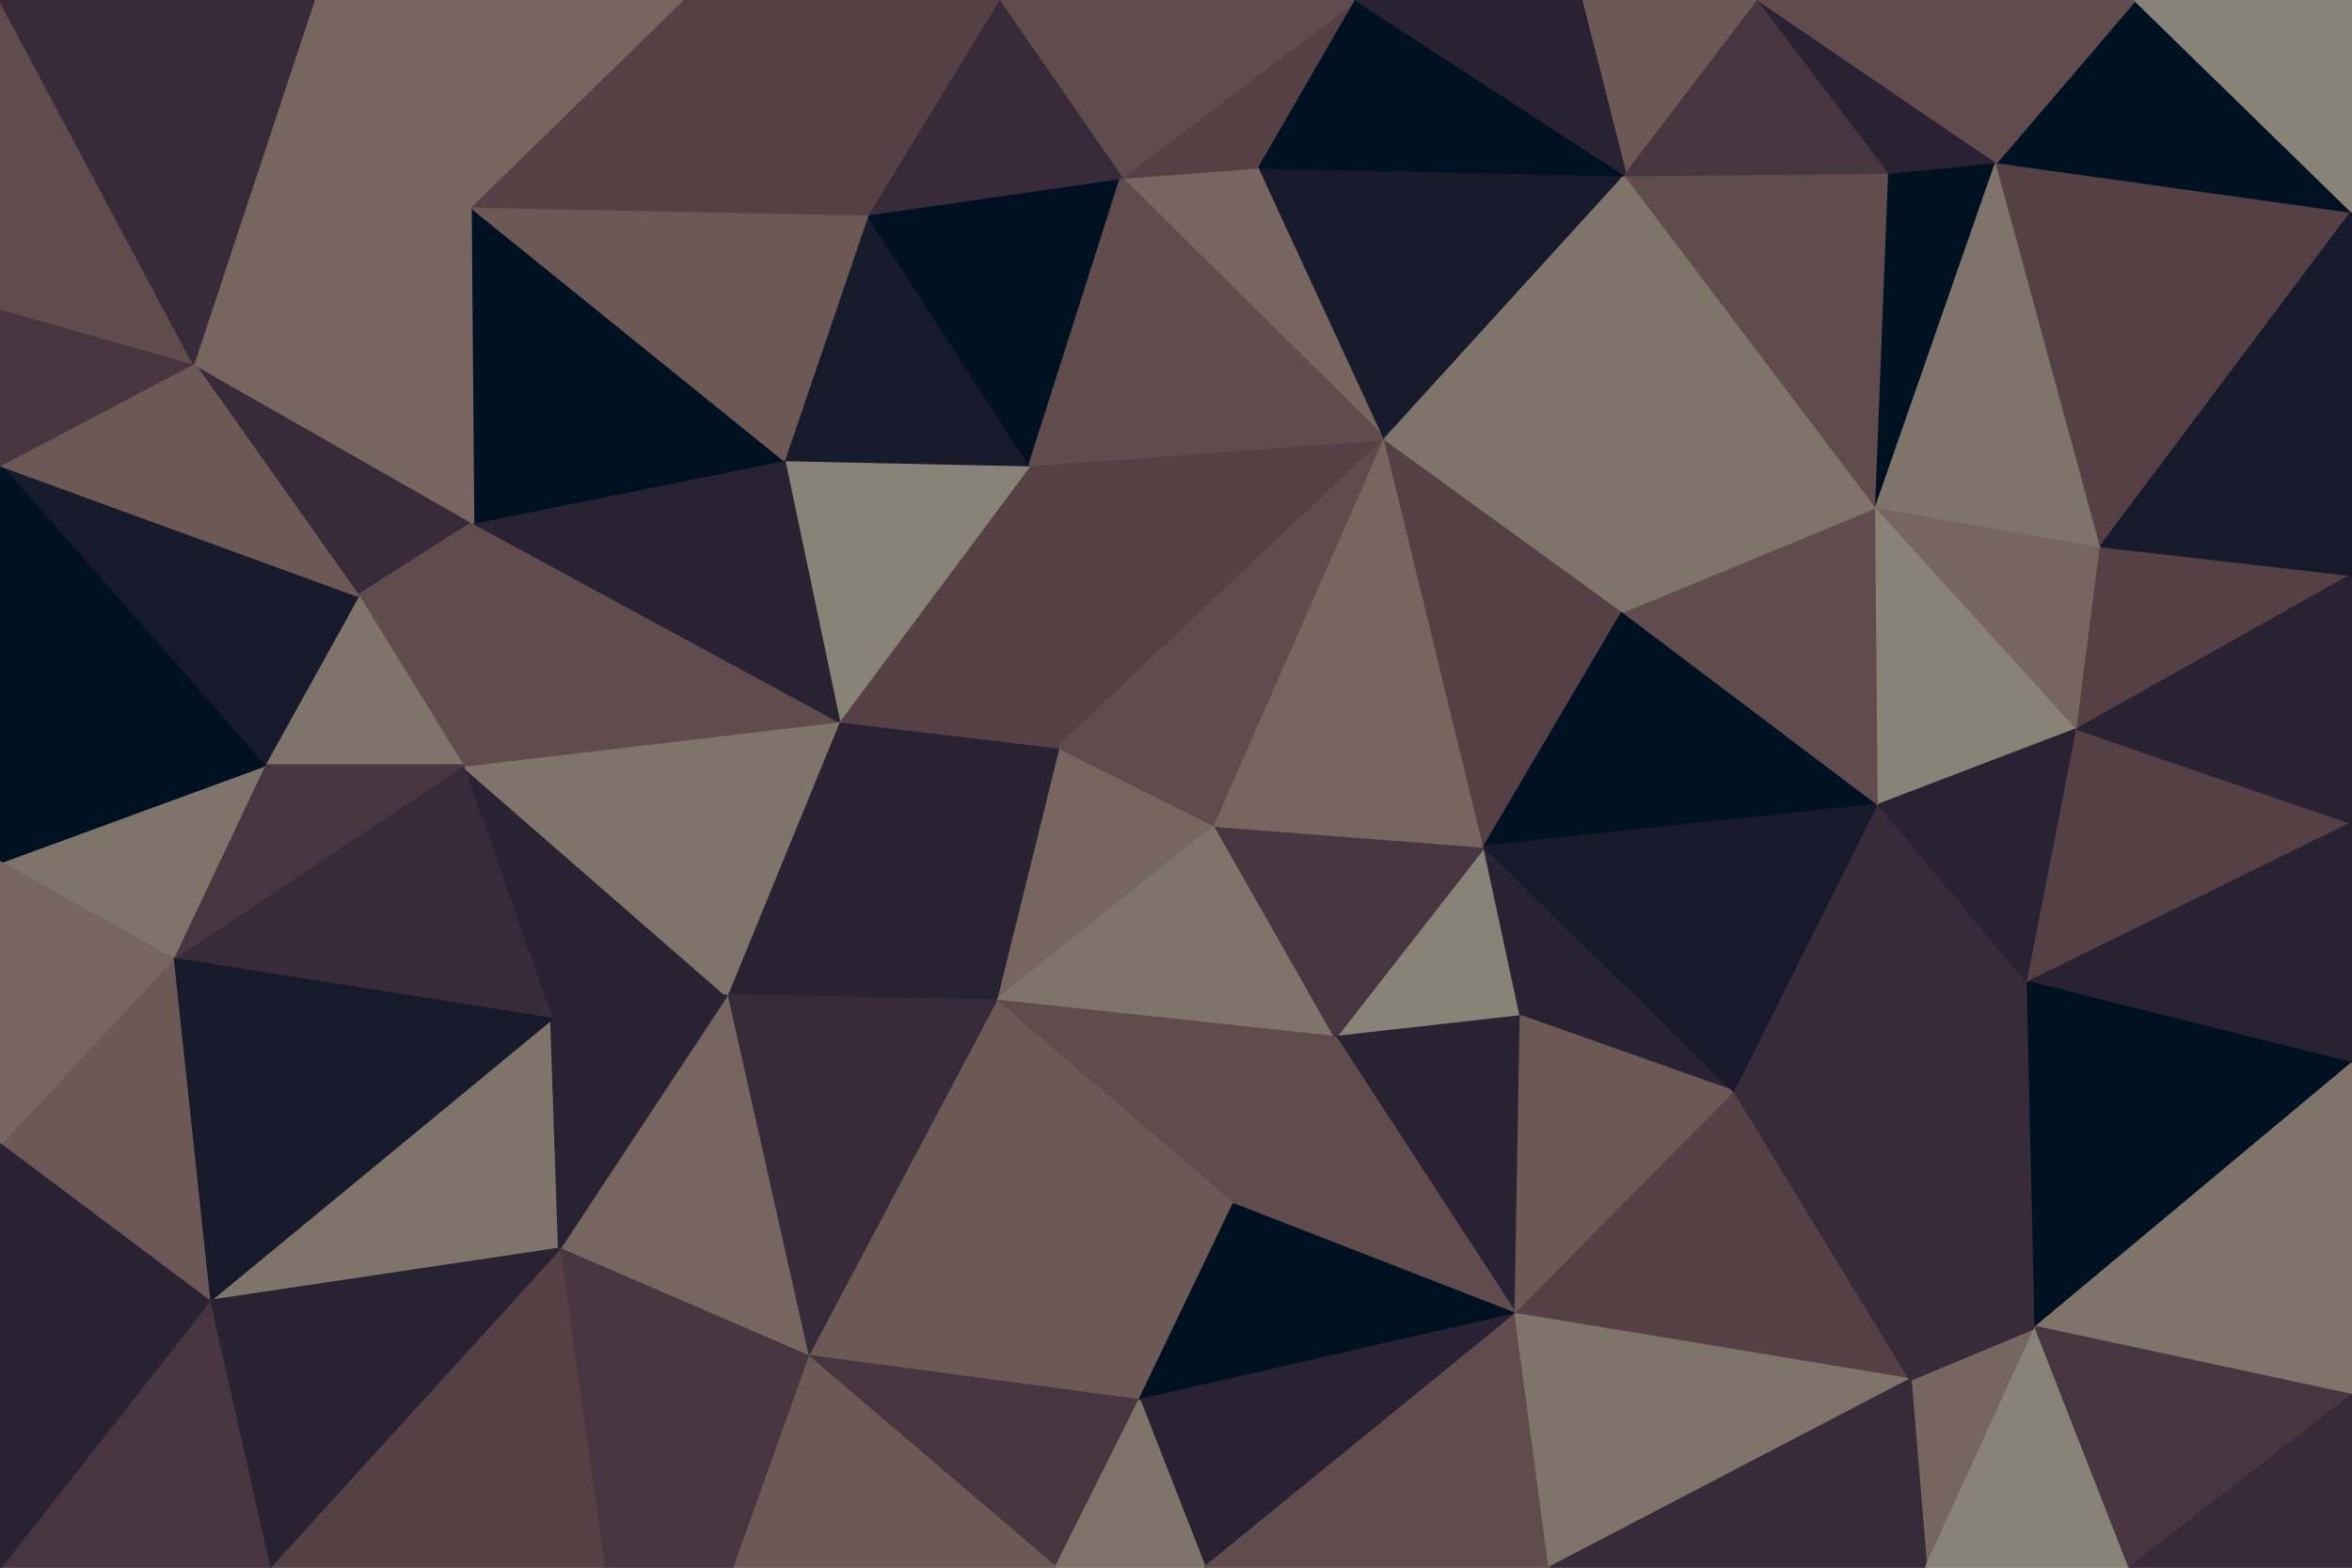 <svg id="visual" viewBox="0 0 900 600" width="900" height="600" xmlns="http://www.w3.org/2000/svg" xmlns:xlink="http://www.w3.org/1999/xlink" version="1.1"><g stroke-width="1" stroke-linejoin="bevel"><path d="M465 316L405 286L381 383Z" fill="#76665f" stroke="#76665f"></path><path d="M381 383L511 397L465 316Z" fill="#7f746a" stroke="#7f746a"></path><path d="M405 286L321 276L381 383Z" fill="#282233" stroke="#282233"></path><path d="M381 383L472 461L511 397Z" fill="#614c4d" stroke="#614c4d"></path><path d="M321 276L278 381L381 383Z" fill="#282233" stroke="#282233"></path><path d="M381 383L436 536L472 461Z" fill="#6c5955" stroke="#6c5955"></path><path d="M582 389L568 324L511 397Z" fill="#888277" stroke="#888277"></path><path d="M511 397L568 324L465 316Z" fill="#473540" stroke="#473540"></path><path d="M530 168L394 178L405 286Z" fill="#554046" stroke="#554046"></path><path d="M530 168L405 286L465 316Z" fill="#614c4d" stroke="#614c4d"></path><path d="M405 286L394 178L321 276Z" fill="#554046" stroke="#554046"></path><path d="M580 503L582 389L511 397Z" fill="#282233" stroke="#282233"></path><path d="M309 519L436 536L381 383Z" fill="#6c5955" stroke="#6c5955"></path><path d="M472 461L580 503L511 397Z" fill="#614c4d" stroke="#614c4d"></path><path d="M394 178L300 176L321 276Z" fill="#888277" stroke="#888277"></path><path d="M177 293L211 390L278 381Z" fill="#282233" stroke="#282233"></path><path d="M568 324L530 168L465 316Z" fill="#76665f" stroke="#76665f"></path><path d="M394 178L332 82L300 176Z" fill="#161a2b" stroke="#161a2b"></path><path d="M278 381L309 519L381 383Z" fill="#382b39" stroke="#382b39"></path><path d="M177 293L278 381L321 276Z" fill="#7f746a" stroke="#7f746a"></path><path d="M278 381L214 478L309 519Z" fill="#76665f" stroke="#76665f"></path><path d="M568 324L621 234L530 168Z" fill="#554046" stroke="#554046"></path><path d="M719 308L621 234L568 324Z" fill="#001122" stroke="#001122"></path><path d="M436 536L580 503L472 461Z" fill="#001122" stroke="#001122"></path><path d="M582 389L664 418L568 324Z" fill="#282233" stroke="#282233"></path><path d="M181 200L177 293L321 276Z" fill="#614c4d" stroke="#614c4d"></path><path d="M80 498L214 478L211 390Z" fill="#7f746a" stroke="#7f746a"></path><path d="M211 390L214 478L278 381Z" fill="#282233" stroke="#282233"></path><path d="M309 519L404 600L436 536Z" fill="#473540" stroke="#473540"></path><path d="M436 536L461 600L580 503Z" fill="#282233" stroke="#282233"></path><path d="M280 600L404 600L309 519Z" fill="#6c5955" stroke="#6c5955"></path><path d="M580 503L664 418L582 389Z" fill="#6c5955" stroke="#6c5955"></path><path d="M404 600L461 600L436 536Z" fill="#7f746a" stroke="#7f746a"></path><path d="M429 68L332 82L394 178Z" fill="#001122" stroke="#001122"></path><path d="M300 176L181 200L321 276Z" fill="#282233" stroke="#282233"></path><path d="M482 64L429 68L530 168Z" fill="#76665f" stroke="#76665f"></path><path d="M530 168L429 68L394 178Z" fill="#614c4d" stroke="#614c4d"></path><path d="M180 79L181 200L300 176Z" fill="#001122" stroke="#001122"></path><path d="M622 67L482 64L530 168Z" fill="#161a2b" stroke="#161a2b"></path><path d="M231 600L280 600L309 519Z" fill="#473540" stroke="#473540"></path><path d="M74 139L137 228L181 200Z" fill="#382b39" stroke="#382b39"></path><path d="M181 200L137 228L177 293Z" fill="#614c4d" stroke="#614c4d"></path><path d="M177 293L66 367L211 390Z" fill="#382b39" stroke="#382b39"></path><path d="M664 418L719 308L568 324Z" fill="#161a2b" stroke="#161a2b"></path><path d="M621 234L622 67L530 168Z" fill="#7f746a" stroke="#7f746a"></path><path d="M580 503L731 528L664 418Z" fill="#554046" stroke="#554046"></path><path d="M664 418L776 376L719 308Z" fill="#382b39" stroke="#382b39"></path><path d="M461 600L593 600L580 503Z" fill="#614c4d" stroke="#614c4d"></path><path d="M137 228L101 293L177 293Z" fill="#7f746a" stroke="#7f746a"></path><path d="M214 478L231 600L309 519Z" fill="#473540" stroke="#473540"></path><path d="M103 600L231 600L214 478Z" fill="#554046" stroke="#554046"></path><path d="M719 308L718 194L621 234Z" fill="#614c4d" stroke="#614c4d"></path><path d="M519 0L429 68L482 64Z" fill="#554046" stroke="#554046"></path><path d="M519 0L382 0L429 68Z" fill="#614c4d" stroke="#614c4d"></path><path d="M429 68L382 0L332 82Z" fill="#382b39" stroke="#382b39"></path><path d="M332 82L180 79L300 176Z" fill="#6c5955" stroke="#6c5955"></path><path d="M718 194L622 67L621 234Z" fill="#7f746a" stroke="#7f746a"></path><path d="M101 293L66 367L177 293Z" fill="#473540" stroke="#473540"></path><path d="M261 0L180 79L332 82Z" fill="#554046" stroke="#554046"></path><path d="M137 228L0 178L101 293Z" fill="#161a2b" stroke="#161a2b"></path><path d="M101 293L0 330L66 367Z" fill="#7f746a" stroke="#7f746a"></path><path d="M622 67L519 0L482 64Z" fill="#001122" stroke="#001122"></path><path d="M779 508L776 376L664 418Z" fill="#382b39" stroke="#382b39"></path><path d="M719 308L795 279L718 194Z" fill="#888277" stroke="#888277"></path><path d="M593 600L731 528L580 503Z" fill="#7f746a" stroke="#7f746a"></path><path d="M66 367L80 498L211 390Z" fill="#161a2b" stroke="#161a2b"></path><path d="M382 0L261 0L332 82Z" fill="#554046" stroke="#554046"></path><path d="M776 376L795 279L719 308Z" fill="#282233" stroke="#282233"></path><path d="M673 0L605 0L622 67Z" fill="#6c5955" stroke="#6c5955"></path><path d="M723 66L622 67L718 194Z" fill="#614c4d" stroke="#614c4d"></path><path d="M622 67L605 0L519 0Z" fill="#282233" stroke="#282233"></path><path d="M120 0L74 139L180 79Z" fill="#76665f" stroke="#76665f"></path><path d="M180 79L74 139L181 200Z" fill="#76665f" stroke="#76665f"></path><path d="M737 600L779 508L731 528Z" fill="#76665f" stroke="#76665f"></path><path d="M731 528L779 508L664 418Z" fill="#382b39" stroke="#382b39"></path><path d="M776 376L900 315L795 279Z" fill="#554046" stroke="#554046"></path><path d="M80 498L103 600L214 478Z" fill="#282233" stroke="#282233"></path><path d="M795 279L804 209L718 194Z" fill="#76665f" stroke="#76665f"></path><path d="M900 220L804 209L795 279Z" fill="#554046" stroke="#554046"></path><path d="M764 62L723 66L718 194Z" fill="#001122" stroke="#001122"></path><path d="M593 600L737 600L731 528Z" fill="#382b39" stroke="#382b39"></path><path d="M0 178L0 330L101 293Z" fill="#001122" stroke="#001122"></path><path d="M66 367L0 438L80 498Z" fill="#6c5955" stroke="#6c5955"></path><path d="M80 498L0 600L103 600Z" fill="#473540" stroke="#473540"></path><path d="M261 0L163 0L180 79Z" fill="#76665f" stroke="#76665f"></path><path d="M723 66L673 0L622 67Z" fill="#473540" stroke="#473540"></path><path d="M0 330L0 438L66 367Z" fill="#76665f" stroke="#76665f"></path><path d="M0 438L0 494L80 498Z" fill="#282233" stroke="#282233"></path><path d="M804 209L764 62L718 194Z" fill="#7f746a" stroke="#7f746a"></path><path d="M723 66L764 62L673 0Z" fill="#282233" stroke="#282233"></path><path d="M74 139L0 178L137 228Z" fill="#6c5955" stroke="#6c5955"></path><path d="M0 118L0 178L74 139Z" fill="#473540" stroke="#473540"></path><path d="M163 0L120 0L180 79Z" fill="#76665f" stroke="#76665f"></path><path d="M0 0L0 118L74 139Z" fill="#614c4d" stroke="#614c4d"></path><path d="M737 600L815 600L779 508Z" fill="#888277" stroke="#888277"></path><path d="M900 407L900 315L776 376Z" fill="#282233" stroke="#282233"></path><path d="M900 407L776 376L779 508Z" fill="#001122" stroke="#001122"></path><path d="M804 209L900 81L764 62Z" fill="#554046" stroke="#554046"></path><path d="M900 534L900 407L779 508Z" fill="#7f746a" stroke="#7f746a"></path><path d="M0 494L0 600L80 498Z" fill="#282233" stroke="#282233"></path><path d="M900 315L900 220L795 279Z" fill="#282233" stroke="#282233"></path><path d="M815 600L900 534L779 508Z" fill="#473540" stroke="#473540"></path><path d="M900 81L817 0L764 62Z" fill="#001122" stroke="#001122"></path><path d="M764 62L817 0L673 0Z" fill="#614c4d" stroke="#614c4d"></path><path d="M120 0L0 0L74 139Z" fill="#382b39" stroke="#382b39"></path><path d="M900 220L900 81L804 209Z" fill="#161a2b" stroke="#161a2b"></path><path d="M815 600L900 600L900 534Z" fill="#382b39" stroke="#382b39"></path><path d="M900 81L900 0L817 0Z" fill="#888277" stroke="#888277"></path></g></svg>